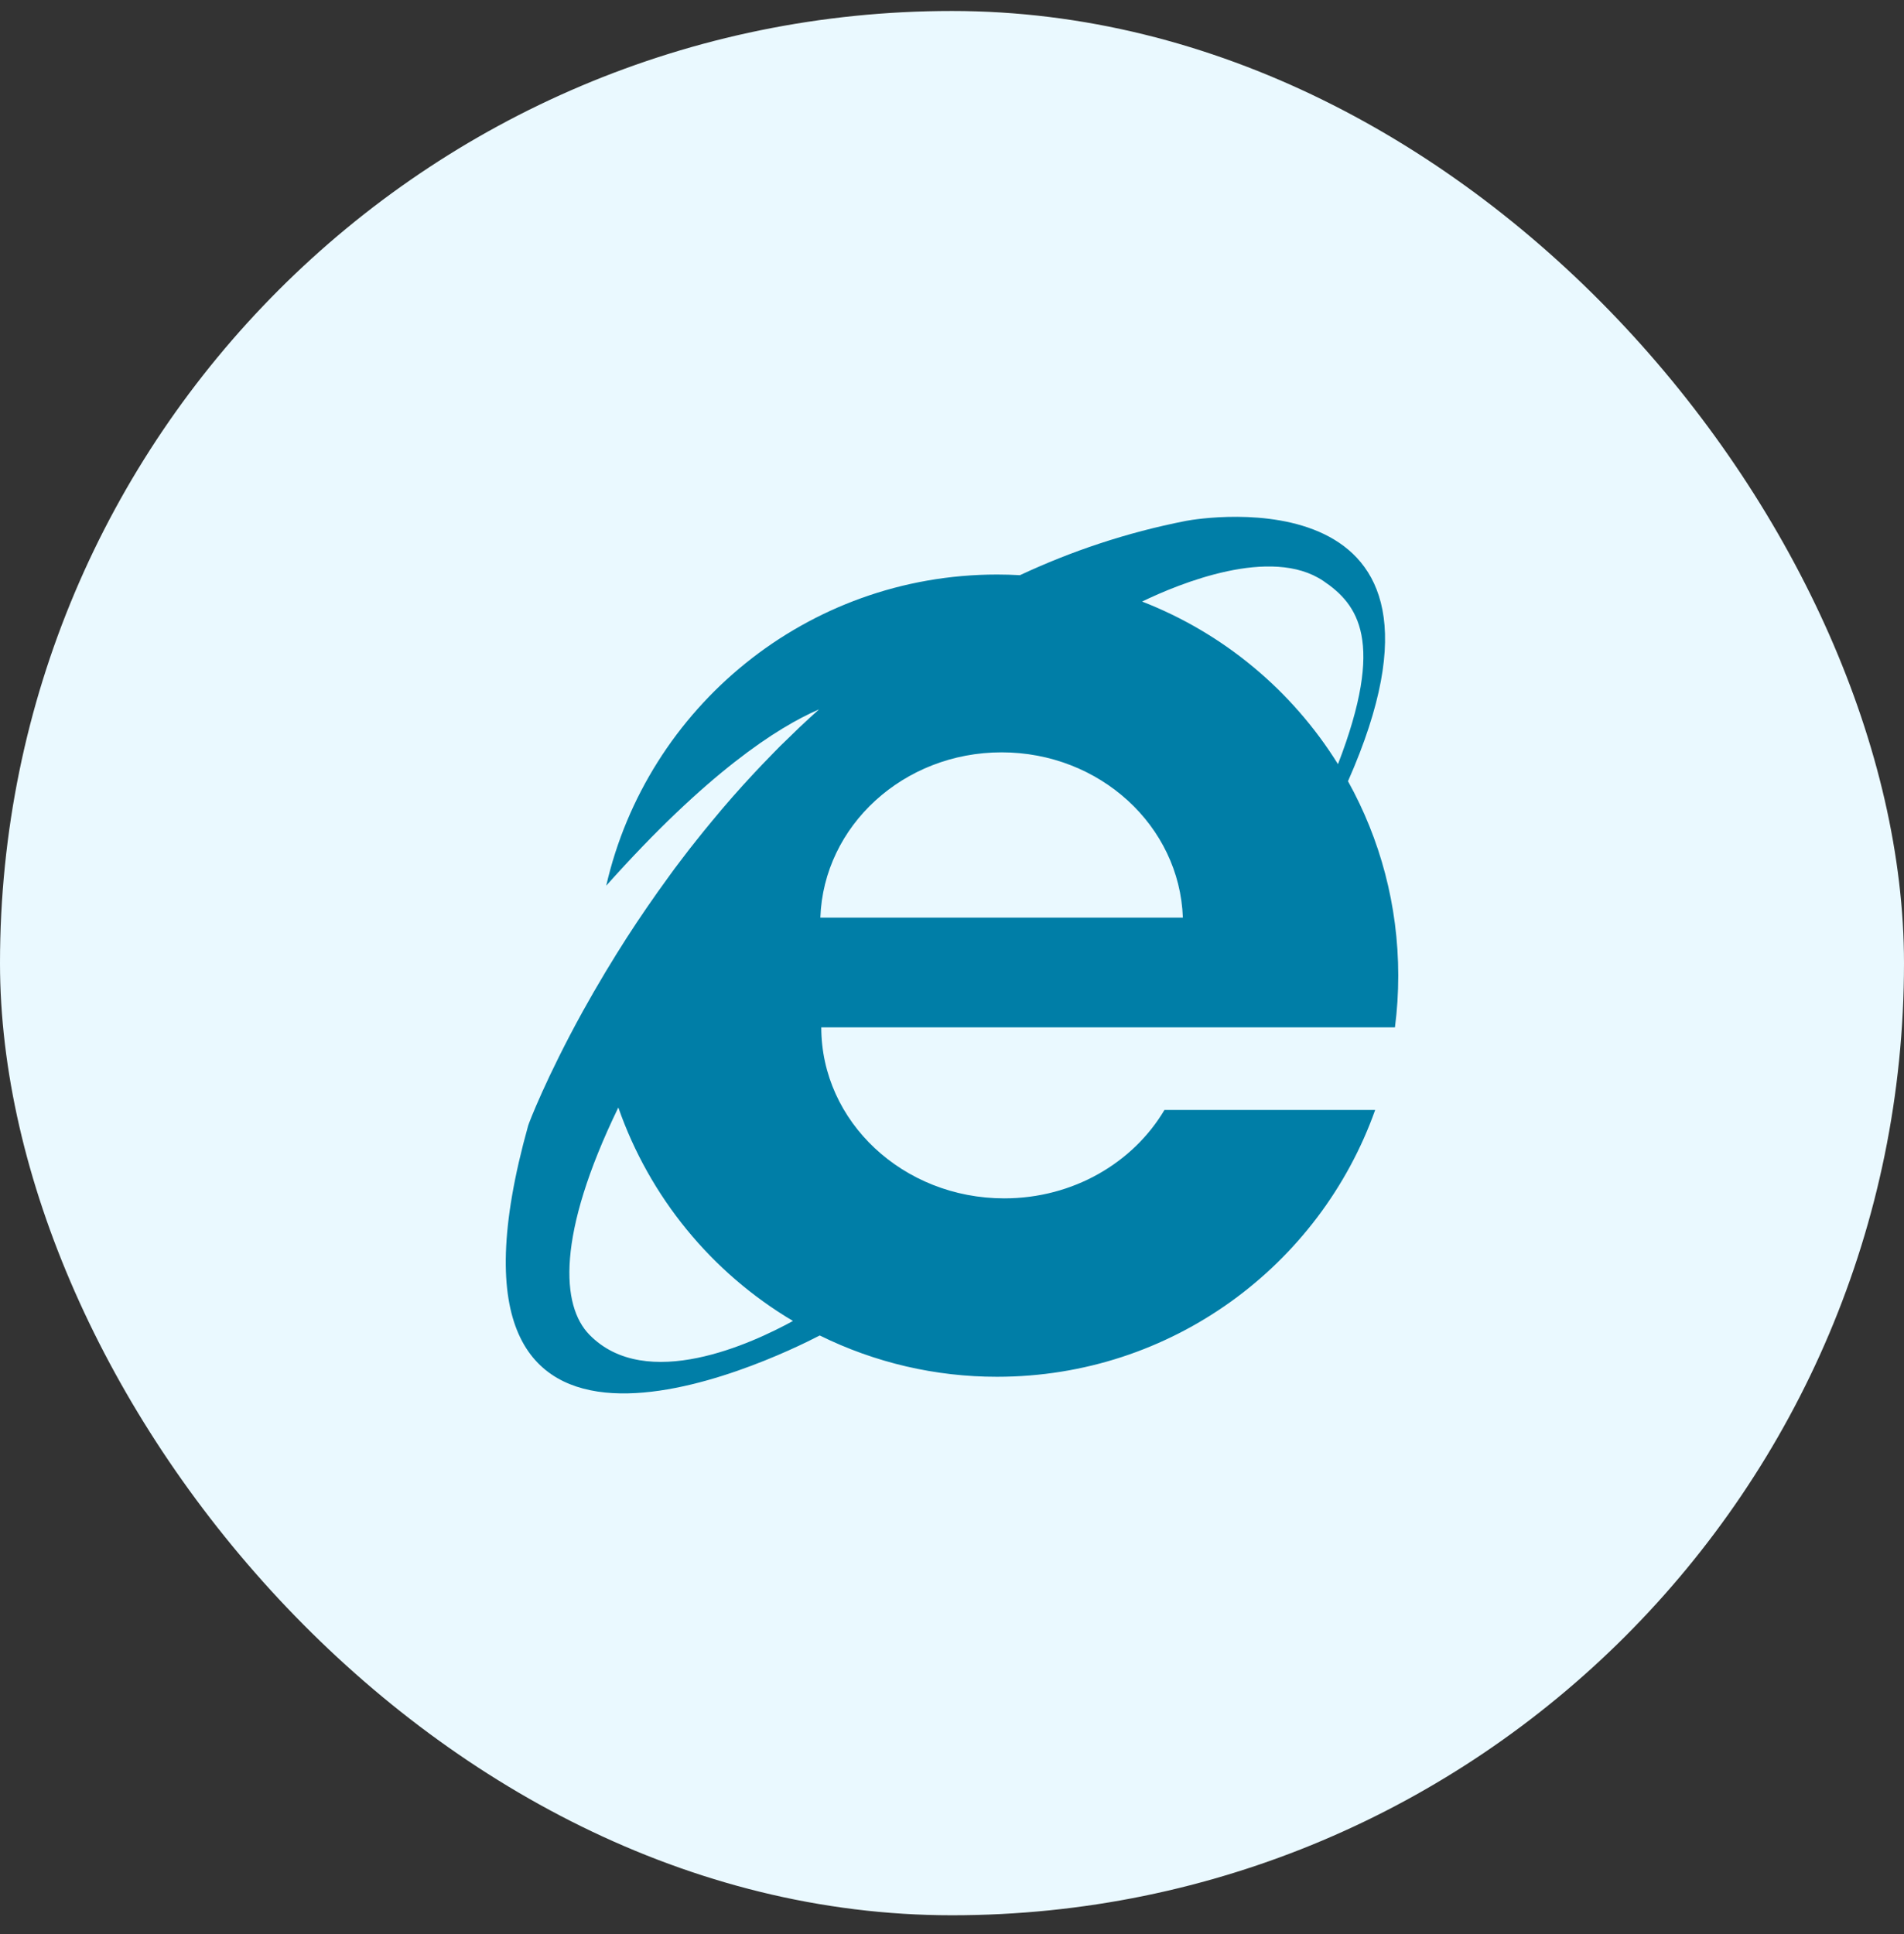 <svg width="64" height="65" viewBox="0 0 64 65" fill="none" xmlns="http://www.w3.org/2000/svg">
<rect x="0" y="0" width="64" height="65" fill="#333333" stroke="none"/>
<rect y="0.369" width="64" height="64" rx="32" fill="#EAF9FF"/>
<g clip-path="url(#clip0_83479_2761)">
<path fill-rule="evenodd" clip-rule="evenodd" d="M47 32.791C47 30.418 46.386 28.191 45.311 26.255C49.894 15.882 40.4 17.401 39.871 17.505C37.86 17.898 36 18.529 34.284 19.331C34.029 19.317 33.774 19.309 33.519 19.309C27.112 19.309 21.75 23.777 20.377 29.767C23.755 25.98 26.117 24.451 27.532 23.84C27.307 24.041 27.086 24.245 26.867 24.451L26.655 24.657C26.511 24.794 26.368 24.932 26.227 25.072L25.982 25.322C25.857 25.448 25.734 25.575 25.614 25.702L25.359 25.972C24.862 26.502 24.383 27.048 23.921 27.61C23.748 27.818 23.577 28.029 23.409 28.241L23.159 28.557L22.93 28.857L22.672 29.197L22.497 29.438C21.989 30.132 21.502 30.84 21.037 31.563L21.035 31.567C20.919 31.748 20.806 31.926 20.697 32.102L20.68 32.131C20.57 32.307 20.464 32.481 20.361 32.653L20.35 32.671C20.072 33.135 19.817 33.578 19.584 33.999C18.37 36.2 17.779 37.737 17.754 37.828C13.919 51.536 25.885 45.747 27.555 44.883C29.409 45.799 31.45 46.274 33.517 46.271C39.38 46.271 44.367 42.529 46.224 37.304H39.141C38.092 39.075 36.075 40.275 33.756 40.275C30.36 40.275 27.606 37.701 27.606 34.527H46.889C46.963 33.958 47 33.38 47 32.791ZM44.481 19.524C45.642 20.308 46.574 21.537 44.974 25.682C43.428 23.196 41.118 21.278 38.39 20.217C39.637 19.614 42.727 18.341 44.481 19.524ZM19.81 44.856C18.864 43.886 18.697 41.525 20.784 37.221C21.834 40.229 23.913 42.769 26.654 44.395C25.304 45.138 21.716 46.812 19.81 44.856ZM27.575 30.84C27.682 27.755 30.369 25.285 33.667 25.285C36.967 25.285 39.651 27.755 39.76 30.84H27.575Z" fill="#007EA7"/>
</g>
<defs>
<clipPath id="clip0_83479_2761">
<rect width="30" height="30" fill="white" transform="translate(17 17.369)"/>
</clipPath>
</defs>
</svg>

